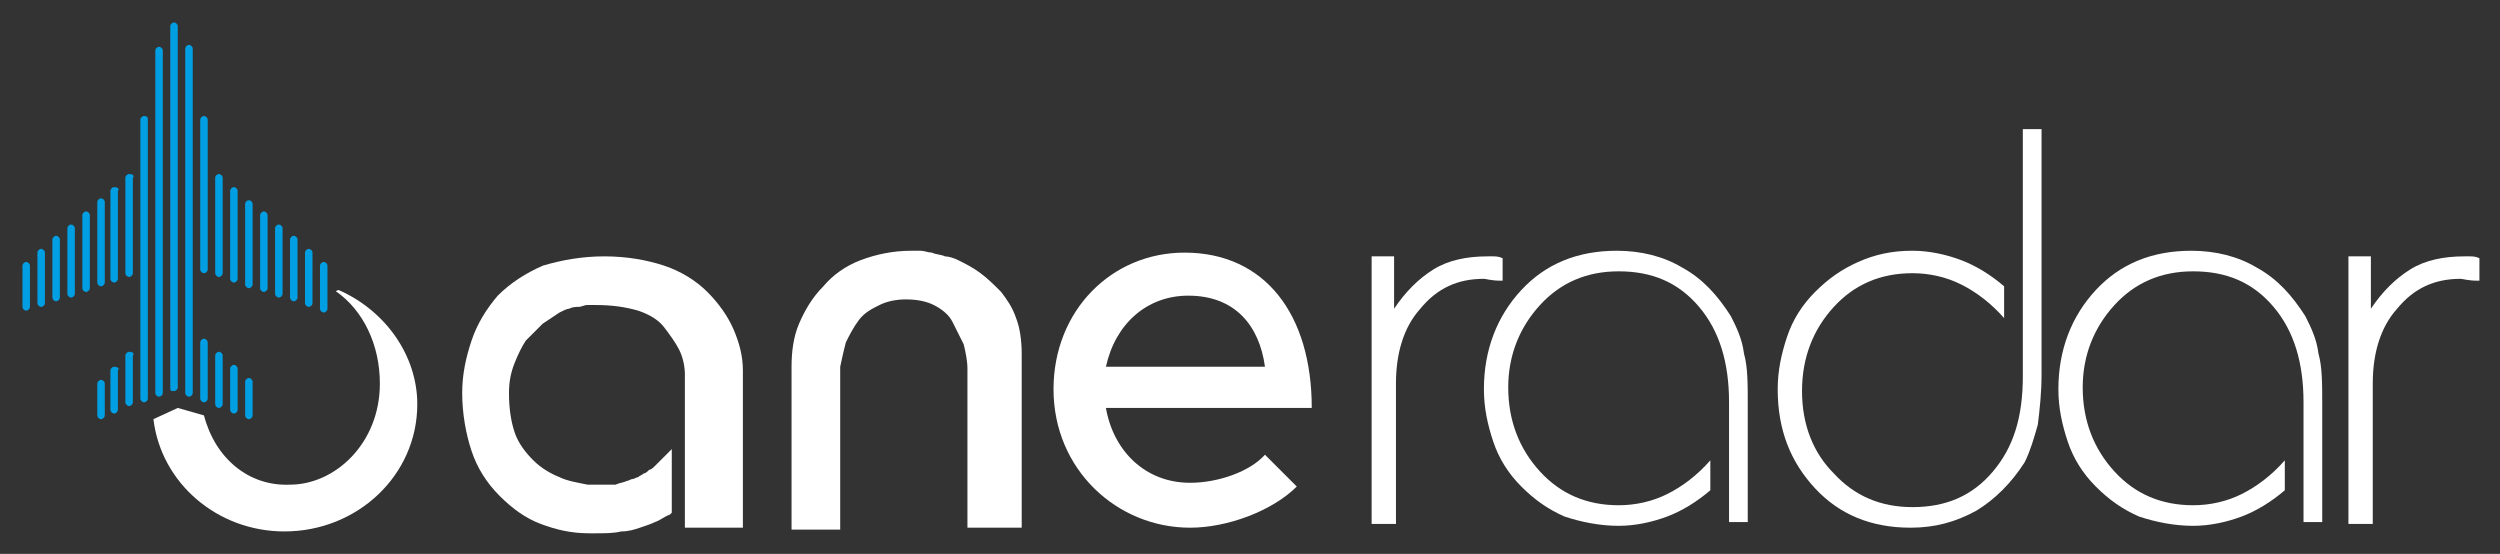 <?xml version="1.0" encoding="utf-8"?>
<!-- Generator: Adobe Illustrator 24.3.0, SVG Export Plug-In . SVG Version: 6.00 Build 0)  -->
<svg version="1.2" baseProfile="tiny" xmlns="http://www.w3.org/2000/svg" xmlns:xlink="http://www.w3.org/1999/xlink" x="0px"
	 y="0px" viewBox="0 0 133.6 29.6" overflow="visible" xml:space="preserve">
<rect x="0" y="0" width="133.6" height="29.6" fill="#333333" stroke="none"/>
<g id="Layer_1">
	<g>
		<path fill="#FFFFFF" d="M73.3,27.9V13.7h1.2v2.8c0.6-0.9,1.3-1.6,2.1-2.1c0.8-0.5,1.8-0.7,2.9-0.7c0.1,0,0.2,0,0.3,0
			c0.1,0,0.3,0,0.5,0.1v1.2c0,0,0,0-0.1,0c-0.5,0-0.8-0.1-0.9-0.1c-1.4,0-2.5,0.5-3.4,1.6c-0.9,1-1.3,2.4-1.3,4v7.5H73.3z"/>
		<path fill="#FFFFFF" d="M92.4,27.9v-6.4c0-2.1-0.5-3.8-1.6-5.1c-1.1-1.3-2.5-1.9-4.3-1.9c-1.7,0-3.1,0.6-4.2,1.8s-1.7,2.7-1.7,4.4
			c0,1.8,0.6,3.3,1.7,4.5c1.1,1.2,2.5,1.8,4.2,1.8c0.9,0,1.8-0.2,2.6-0.6c0.8-0.4,1.6-1,2.3-1.8v1.6c-0.7,0.6-1.5,1.1-2.3,1.4
			c-0.8,0.3-1.7,0.5-2.6,0.5c-1,0-2-0.2-2.9-0.5c-0.9-0.4-1.6-0.9-2.3-1.6s-1.2-1.5-1.5-2.4c-0.3-0.9-0.5-1.8-0.5-2.8
			c0-2.1,0.7-3.9,2-5.3c1.3-1.4,3-2.1,5.1-2.1c1.3,0,2.5,0.3,3.5,0.9c1.1,0.6,1.9,1.5,2.6,2.6c0.3,0.6,0.6,1.2,0.7,2
			c0.2,0.7,0.2,1.6,0.2,2.7v6.3H92.4z"/>
		<path fill="#FFFFFF" d="M107.9,6.9h1.2V20c0,1-0.1,1.9-0.2,2.7c-0.2,0.7-0.4,1.4-0.7,2c-0.7,1.1-1.6,2-2.6,2.6
			c-1.1,0.6-2.2,0.9-3.5,0.9c-2.1,0-3.8-0.7-5.1-2.1c-1.3-1.4-2-3.1-2-5.3c0-1,0.2-1.9,0.5-2.8c0.3-0.9,0.8-1.7,1.5-2.4
			c0.7-0.7,1.4-1.2,2.3-1.6c0.9-0.4,1.8-0.6,2.9-0.6c0.9,0,1.8,0.2,2.6,0.5c0.8,0.3,1.6,0.8,2.3,1.4V17c-0.7-0.8-1.5-1.4-2.3-1.8
			c-0.8-0.4-1.7-0.6-2.6-0.6c-1.7,0-3.1,0.6-4.2,1.8c-1.1,1.2-1.7,2.7-1.7,4.5c0,1.8,0.6,3.3,1.7,4.4c1.1,1.2,2.5,1.8,4.2,1.8
			c1.8,0,3.2-0.6,4.3-1.9c1.1-1.3,1.6-2.9,1.6-5.1V6.9z"/>
		<path fill="#FFFFFF" d="M123.1,27.9v-6.4c0-2.1-0.5-3.8-1.6-5.1c-1.1-1.3-2.5-1.9-4.3-1.9c-1.7,0-3.1,0.6-4.2,1.8
			c-1.1,1.2-1.7,2.7-1.7,4.4c0,1.8,0.6,3.3,1.7,4.5c1.1,1.2,2.5,1.8,4.2,1.8c0.9,0,1.8-0.2,2.6-0.6c0.8-0.4,1.6-1,2.3-1.8v1.6
			c-0.7,0.6-1.5,1.1-2.3,1.4c-0.8,0.3-1.7,0.5-2.6,0.5c-1,0-2-0.2-2.9-0.5c-0.9-0.4-1.6-0.9-2.3-1.6c-0.7-0.7-1.2-1.5-1.5-2.4
			c-0.3-0.9-0.5-1.8-0.5-2.8c0-2.1,0.7-3.9,2-5.3c1.3-1.4,3-2.1,5.1-2.1c1.3,0,2.5,0.3,3.5,0.9c1.1,0.6,1.9,1.5,2.6,2.6
			c0.3,0.6,0.6,1.2,0.7,2c0.2,0.7,0.2,1.6,0.2,2.7v6.3H123.1z"/>
		<path fill="#FFFFFF" d="M125.5,27.9V13.7h1.2v2.8c0.6-0.9,1.3-1.6,2.1-2.1c0.8-0.5,1.8-0.7,2.9-0.7c0.1,0,0.2,0,0.3,0
			c0.1,0,0.3,0,0.5,0.1v1.2c0,0,0,0-0.1,0c-0.5,0-0.8-0.1-0.9-0.1c-1.4,0-2.5,0.5-3.4,1.6c-0.9,1-1.3,2.4-1.3,4v7.5H125.5z"/>
		<g>
			<g>
				<path fill="#FFFFFF" d="M36.8,28.2h2.9v-8.4c0-0.8-0.2-1.5-0.5-2.2c-0.3-0.7-0.8-1.4-1.4-2c-0.6-0.6-1.4-1.1-2.3-1.4
					c-0.9-0.3-2-0.5-3.2-0.5c-1.2,0-2.3,0.2-3.3,0.5c-0.9,0.4-1.7,0.9-2.4,1.6c-0.6,0.7-1.1,1.5-1.4,2.4c-0.3,0.9-0.5,1.8-0.5,2.8
					c0,1.1,0.2,2.2,0.5,3.1c0.3,0.9,0.8,1.7,1.5,2.4c0.7,0.7,1.4,1.2,2.2,1.5c0.8,0.3,1.6,0.5,2.6,0.5c0,0,0,0,0,0c0,0,0,0,0,0
					c0,0,0,0,0.1,0c0,0,0,0,0.1,0c0,0,0.1,0,0.1,0c0,0,0,0,0,0c0,0,0,0,0,0c0.5,0,1,0,1.4-0.1c0.4,0,0.7-0.1,1-0.2
					c0.3-0.1,0.6-0.2,0.8-0.3c0.3-0.1,0.5-0.3,0.8-0.4v0c0,0,0,0,0.1-0.1V24c-0.1,0.1-0.2,0.2-0.3,0.3c-0.1,0.1-0.2,0.2-0.3,0.3
					c-0.1,0.1-0.2,0.2-0.3,0.3c-0.1,0.1-0.2,0.2-0.3,0.2c-0.1,0.1-0.2,0.2-0.3,0.2c-0.1,0.1-0.2,0.1-0.3,0.2c-0.1,0-0.2,0.1-0.3,0.1
					c-0.1,0-0.2,0.1-0.3,0.1c-0.2,0.1-0.4,0.1-0.6,0.2c-0.2,0-0.4,0-0.7,0c0,0,0,0-0.1,0c0,0-0.1,0-0.1,0c0,0-0.1,0-0.1,0
					c0,0-0.1,0-0.1,0c0,0,0,0-0.1,0c0,0-0.1,0-0.1,0c0,0,0,0-0.1,0c0,0-0.1,0-0.1,0c-0.5-0.1-1.1-0.2-1.5-0.4
					c-0.5-0.2-1-0.5-1.4-0.9c-0.4-0.4-0.8-0.9-1-1.5c-0.2-0.6-0.3-1.3-0.3-2.1c0-0.6,0.1-1.1,0.3-1.6c0.2-0.5,0.4-0.9,0.6-1.2
					c0.3-0.3,0.6-0.6,0.9-0.9c0.3-0.2,0.6-0.4,0.9-0.6c0.2-0.1,0.4-0.2,0.5-0.2c0.2-0.1,0.4-0.1,0.5-0.1c0.2,0,0.3-0.1,0.5-0.1
					c0.2,0,0.3,0,0.4,0c0.9,0,1.6,0.1,2.3,0.3c0.6,0.2,1.1,0.5,1.4,0.9c0.3,0.4,0.6,0.8,0.8,1.2c0.2,0.4,0.3,0.9,0.3,1.3V28.2z"/>
				<path fill="#FFFFFF" d="M51.5,18.4c0.1,0.4,0.2,0.9,0.2,1.3v8.5h2.9v-8.9c0,0,0-0.1,0-0.1c0,0,0-0.1,0-0.1c0,0,0-0.1,0-0.1
					c0,0,0-0.1,0-0.1c0-0.7-0.1-1.4-0.3-1.9c-0.2-0.6-0.5-1-0.8-1.4c-0.4-0.4-0.7-0.7-1.1-1c-0.4-0.3-0.8-0.5-1.2-0.7
					c-0.2-0.1-0.5-0.2-0.7-0.2c-0.2-0.1-0.5-0.1-0.7-0.2c-0.2,0-0.4-0.1-0.6-0.1c-0.2,0-0.4,0-0.5,0c-1,0-1.9,0.2-2.7,0.5
					c-0.8,0.3-1.5,0.8-2,1.4c-0.6,0.6-1,1.3-1.3,2c-0.3,0.7-0.4,1.5-0.4,2.3v8.7h2.6v-8.7c0.1-0.5,0.2-0.9,0.3-1.3
					c0.2-0.4,0.4-0.8,0.7-1.2c0.3-0.4,0.7-0.6,1.1-0.8c0.4-0.2,0.9-0.3,1.4-0.3c0.6,0,1.1,0.1,1.5,0.3c0.4,0.2,0.8,0.5,1,0.9
					C51.1,17.6,51.3,18,51.5,18.4z"/>
				<path fill="#009FE3" d="M1.4,14c-0.1,0-0.2,0.1-0.2,0.2v2.2c0,0.1,0.1,0.2,0.2,0.2s0.2-0.1,0.2-0.2v-2.2C1.6,14.1,1.5,14,1.4,14
					z"/>
				<path fill="#009FE3" d="M2.2,13.3c-0.1,0-0.2,0.1-0.2,0.2v2.7c0,0.1,0.1,0.2,0.2,0.2c0.1,0,0.2-0.1,0.2-0.2v-2.7
					C2.4,13.4,2.3,13.3,2.2,13.3z"/>
				<path fill="#009FE3" d="M3,12.6c-0.1,0-0.2,0.1-0.2,0.2v3.1c0,0.1,0.1,0.2,0.2,0.2s0.2-0.1,0.2-0.2v-3.1
					C3.2,12.7,3.1,12.6,3,12.6z"/>
				<path fill="#009FE3" d="M3.8,12c-0.1,0-0.2,0.1-0.2,0.2v3.5c0,0.1,0.1,0.2,0.2,0.2S4,15.8,4,15.7v-3.5C4,12.1,3.9,12,3.8,12z"/>
				<path fill="#009FE3" d="M4.6,11.3c-0.1,0-0.2,0.1-0.2,0.2v3.9c0,0.1,0.1,0.2,0.2,0.2s0.2-0.1,0.2-0.2v-3.9
					C4.8,11.4,4.7,11.3,4.6,11.3z"/>
				<path fill="#009FE3" d="M5.4,20.3c-0.1,0-0.2,0.1-0.2,0.2v1.7c0,0.1,0.1,0.2,0.2,0.2c0.1,0,0.2-0.1,0.2-0.2v-1.7
					C5.6,20.4,5.5,20.3,5.4,20.3z"/>
				<path fill="#009FE3" d="M6.1,19.6c-0.1,0-0.2,0.1-0.2,0.2v2.1c0,0.1,0.1,0.2,0.2,0.2c0.1,0,0.2-0.1,0.2-0.2v-2.1
					C6.4,19.7,6.3,19.6,6.1,19.6z"/>
				<path fill="#009FE3" d="M6.9,18.8c-0.1,0-0.2,0.1-0.2,0.2v2.5c0,0.1,0.1,0.2,0.2,0.2c0.1,0,0.2-0.1,0.2-0.2v-2.5
					C7.2,18.9,7.1,18.8,6.9,18.8z"/>
				<path fill="#009FE3" d="M8.5,21.2c0.1,0,0.2-0.1,0.2-0.2V2.7c0-0.1-0.1-0.2-0.2-0.2S8.3,2.6,8.3,2.7V21
					C8.3,21.1,8.4,21.2,8.5,21.2z"/>
				<path fill="#009FE3" d="M9.3,20.9c0.1,0,0.2-0.1,0.2-0.2V1.4c0-0.1-0.1-0.2-0.2-0.2c-0.1,0-0.2,0.1-0.2,0.2v19.4
					C9.1,20.9,9.2,20.9,9.3,20.9z"/>
				<path fill="#009FE3" d="M10.1,21.2c0.1,0,0.2-0.1,0.2-0.2V2.6c0-0.1-0.1-0.2-0.2-0.2S9.9,2.5,9.9,2.6V21
					C9.9,21.1,10,21.2,10.1,21.2z"/>
				<path fill="#009FE3" d="M10.9,14.6c0.1,0,0.2-0.1,0.2-0.2v-8c0-0.1-0.1-0.2-0.2-0.2c-0.1,0-0.2,0.1-0.2,0.2v8
					C10.7,14.5,10.8,14.6,10.9,14.6z"/>
				<path fill="#009FE3" d="M11.7,14.8c0.1,0,0.2-0.1,0.2-0.2V9.5c0-0.1-0.1-0.2-0.2-0.2s-0.2,0.1-0.2,0.2v5.1
					C11.5,14.7,11.6,14.8,11.7,14.8z"/>
				<path fill="#009FE3" d="M12.5,15.1c0.1,0,0.2-0.1,0.2-0.2v-4.7c0-0.1-0.1-0.2-0.2-0.2c-0.1,0-0.2,0.1-0.2,0.2v4.7
					C12.3,15,12.4,15.1,12.5,15.1z"/>
				<path fill="#009FE3" d="M13.3,15.4c0.1,0,0.2-0.1,0.2-0.2v-4.3c0-0.1-0.1-0.2-0.2-0.2s-0.2,0.1-0.2,0.2v4.3
					C13.1,15.3,13.2,15.4,13.3,15.4z"/>
				<path fill="#009FE3" d="M14.1,15.6c0.1,0,0.2-0.1,0.2-0.2v-3.9c0-0.1-0.1-0.2-0.2-0.2s-0.2,0.1-0.2,0.2v3.9
					C13.9,15.5,14,15.6,14.1,15.6z"/>
				<path fill="#009FE3" d="M10.9,21.5c0.1,0,0.2-0.1,0.2-0.2v-3c0-0.1-0.1-0.2-0.2-0.2c-0.1,0-0.2,0.1-0.2,0.2v3
					C10.7,21.4,10.8,21.5,10.9,21.5z"/>
				<path fill="#009FE3" d="M11.7,21.8c0.1,0,0.2-0.1,0.2-0.2V19c0-0.1-0.1-0.2-0.2-0.2s-0.2,0.1-0.2,0.2v2.6
					C11.5,21.7,11.6,21.8,11.7,21.8z"/>
				<path fill="#009FE3" d="M12.5,22.1c0.1,0,0.2-0.1,0.2-0.2v-2.2c0-0.1-0.1-0.2-0.2-0.2c-0.1,0-0.2,0.1-0.2,0.2v2.2
					C12.3,22,12.4,22.1,12.5,22.1z"/>
				<path fill="#009FE3" d="M13.3,22.4c0.1,0,0.2-0.1,0.2-0.2v-1.8c0-0.1-0.1-0.2-0.2-0.2s-0.2,0.1-0.2,0.2v1.8
					C13.1,22.3,13.2,22.4,13.3,22.4z"/>
				<path fill="#009FE3" d="M14.9,15.9c0.1,0,0.2-0.1,0.2-0.2v-3.5c0-0.1-0.1-0.2-0.2-0.2c-0.1,0-0.2,0.1-0.2,0.2v3.5
					C14.7,15.8,14.8,15.9,14.9,15.9z"/>
				<path fill="#009FE3" d="M15.7,16.1c0.1,0,0.2-0.1,0.2-0.2v-3.1c0-0.1-0.1-0.2-0.2-0.2s-0.2,0.1-0.2,0.2v3.1
					C15.5,16,15.6,16.1,15.7,16.1z"/>
				<path fill="#009FE3" d="M16.5,16.4c0.1,0,0.2-0.1,0.2-0.2v-2.7c0-0.1-0.1-0.2-0.2-0.2s-0.2,0.1-0.2,0.2v2.7
					C16.3,16.3,16.4,16.4,16.5,16.4z"/>
				<path fill="#009FE3" d="M17.3,16.7c0.1,0,0.2-0.1,0.2-0.2v-2.3c0-0.1-0.1-0.2-0.2-0.2s-0.2,0.1-0.2,0.2v2.3
					C17.1,16.6,17.2,16.7,17.3,16.7z"/>
				<path fill="#009FE3" d="M5.4,10.6c-0.1,0-0.2,0.1-0.2,0.2v4.3c0,0.1,0.1,0.2,0.2,0.2c0.1,0,0.2-0.1,0.2-0.2v-4.3
					C5.6,10.7,5.5,10.6,5.4,10.6z"/>
				<path fill="#009FE3" d="M6.1,10c-0.1,0-0.2,0.1-0.2,0.2v4.7c0,0.1,0.1,0.2,0.2,0.2c0.1,0,0.2-0.1,0.2-0.2v-4.7
					C6.4,10.1,6.3,10,6.1,10z"/>
				<path fill="#009FE3" d="M6.9,9.3c-0.1,0-0.2,0.1-0.2,0.2v5.1c0,0.1,0.1,0.2,0.2,0.2c0.1,0,0.2-0.1,0.2-0.2V9.5
					C7.2,9.4,7.1,9.3,6.9,9.3z"/>
				<path fill="#009FE3" d="M7.7,6.2c-0.1,0-0.2,0.1-0.2,0.2v8v6.9c0,0.1,0.1,0.2,0.2,0.2c0.1,0,0.2-0.1,0.2-0.2v-6.9v-8
					C7.9,6.3,7.9,6.2,7.7,6.2z"/>
				<path fill="#FFFFFF" d="M18.1,15.5c-0.1,0-0.2,0.1-0.1,0.1c1.4,1,2.3,2.8,2.3,4.9c0,3.2-2.4,5.4-4.8,5.4c-2.2,0.1-4-1.4-4.6-3.7
					l-1.4-0.4l-1.3,0.6c0.4,3.4,3.4,6,7,6c3.9,0,7.1-3,7.1-6.8C22.3,19,20.6,16.6,18.1,15.5z"/>
				<g>
					<path fill="#FFFFFF" d="M67.6,24.3l1.7,1.7c-1.3,1.3-3.7,2.2-5.7,2.2c-3.9,0-7.3-3.1-7.3-7.4c0-4.2,3.1-7.3,7-7.3
						c4.3,0,6.8,3.3,6.8,8.3H59.1c0.4,2.3,2.1,4,4.5,4C65.1,25.8,66.8,25.2,67.6,24.3z M59.1,19.6h8.5c-0.3-2.2-1.6-3.8-4.1-3.8
						C61.3,15.8,59.6,17.3,59.1,19.6z"/>
				</g>
			</g>
		</g>
	</g>
</g>
<g id="Layer_2">
</g>
</svg>
